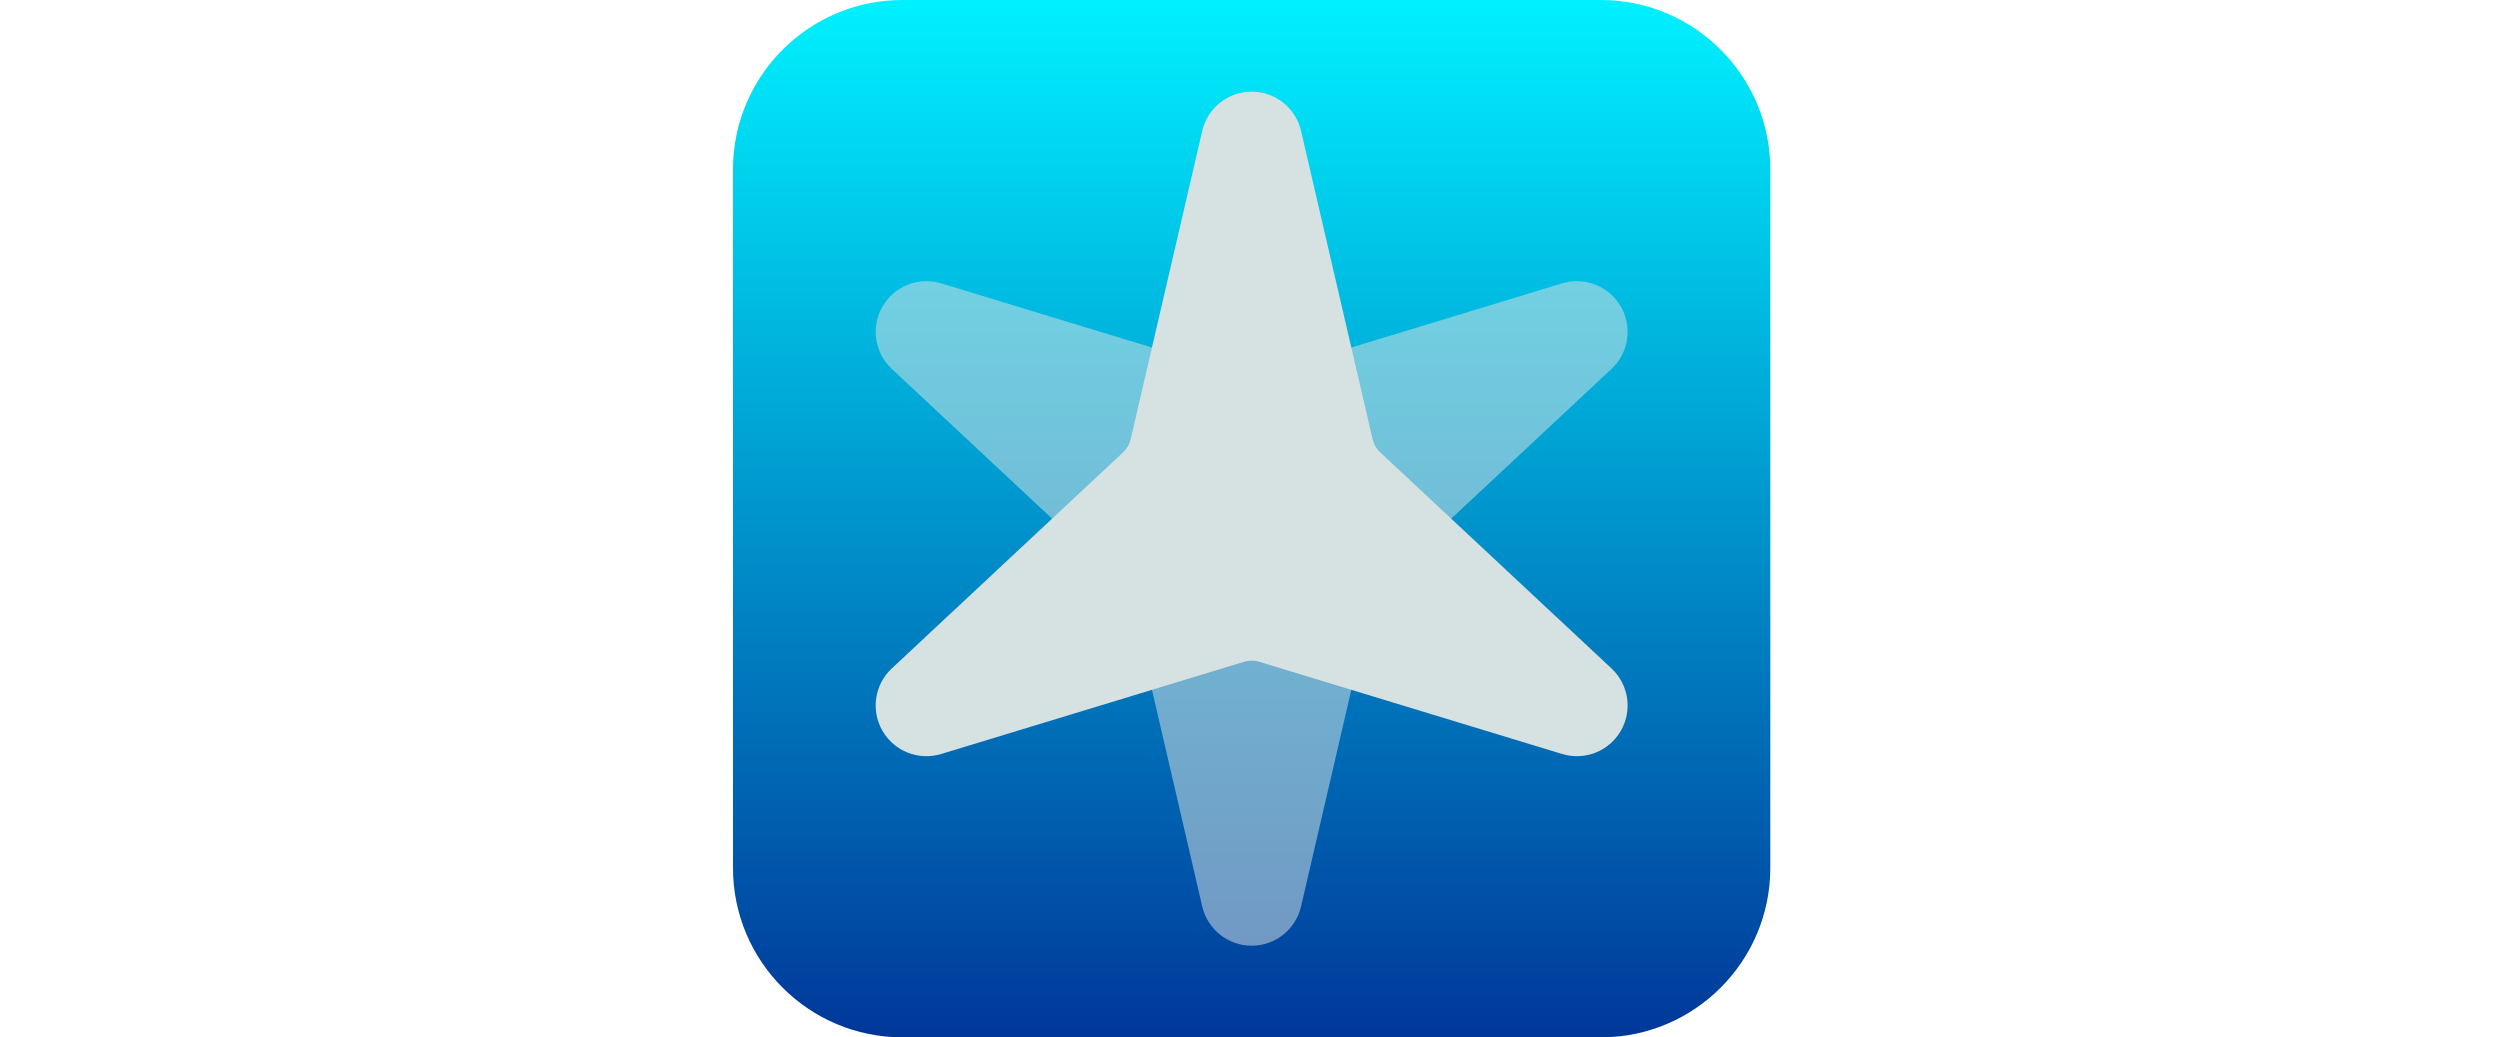 <?xml version="1.0" encoding="UTF-8" standalone="no"?><!DOCTYPE svg PUBLIC "-//W3C//DTD SVG 1.1//EN" "http://www.w3.org/Graphics/SVG/1.1/DTD/svg11.dtd"><svg width="100%" height="100px" viewBox="0 0 241 240" version="1.1" xmlns="http://www.w3.org/2000/svg" xmlns:xlink="http://www.w3.org/1999/xlink" xml:space="preserve" xmlns:serif="http://www.serif.com/" style="fill-rule:evenodd;clip-rule:evenodd;stroke-linejoin:round;stroke-miterlimit:2;"><g><path d="M240.88,39.206c0,-21.639 -17.567,-39.206 -39.206,-39.206l-161.588,-0c-21.638,-0 -39.206,17.567 -39.206,39.206l0,161.588c0,21.639 17.568,39.206 39.206,39.206l161.588,0c21.639,0 39.206,-17.567 39.206,-39.206l0,-161.588Z" style="fill:url(#_Linear1);"/><path d="M109.449,30.28c1.234,-5.316 5.972,-9.079 11.431,-9.079c5.459,-0 10.197,3.763 11.431,9.079l16.553,71.322c0.135,0.583 0.356,1.142 0.655,1.66c0.299,0.518 0.674,0.989 1.111,1.397l53.511,49.991c3.989,3.726 4.88,9.71 2.15,14.436c-2.729,4.726 -8.359,6.946 -13.581,5.357l-70.064,-21.331c-0.573,-0.174 -1.168,-0.263 -1.766,-0.263c-0.598,0 -1.193,0.089 -1.766,0.263l-70.064,21.331c-5.222,1.589 -10.851,-0.631 -13.581,-5.357c-2.73,-4.726 -1.838,-10.71 2.15,-14.436l53.511,-49.991c0.438,-0.408 0.812,-0.879 1.111,-1.397c0.299,-0.518 0.52,-1.077 0.655,-1.66l16.553,-71.322Z" style="fill:#d6e1e1;"/><path d="M132.311,209.72c-1.234,5.316 -5.972,9.079 -11.431,9.079c-5.459,0 -10.197,-3.763 -11.431,-9.079l-16.553,-71.322c-0.135,-0.583 -0.356,-1.142 -0.655,-1.66c-0.299,-0.518 -0.673,-0.989 -1.111,-1.397l-53.511,-49.991c-3.988,-3.726 -4.88,-9.71 -2.15,-14.436c2.73,-4.726 8.359,-6.946 13.581,-5.357l70.064,21.331c0.573,0.174 1.168,0.263 1.766,0.263c0.598,-0 1.193,-0.089 1.766,-0.263l70.064,-21.331c5.222,-1.589 10.852,0.631 13.581,5.357c2.73,4.726 1.839,10.71 -2.15,14.436l-53.511,49.991c-0.437,0.408 -0.812,0.879 -1.111,1.397c-0.299,0.518 -0.52,1.077 -0.655,1.66l-16.553,71.322Z" style="fill:#d6e1e1;fill-opacity:0.53;"/></g><defs><linearGradient id="_Linear1" x1="0" y1="0" x2="1" y2="0" gradientUnits="userSpaceOnUse" gradientTransform="matrix(1.46958e-14,240,-240,1.46958e-14,120.88,-1.77636e-15)"><stop offset="0" style="stop-color:#00f1ff;stop-opacity:1"/><stop offset="1" style="stop-color:#003799;stop-opacity:1"/></linearGradient></defs></svg>